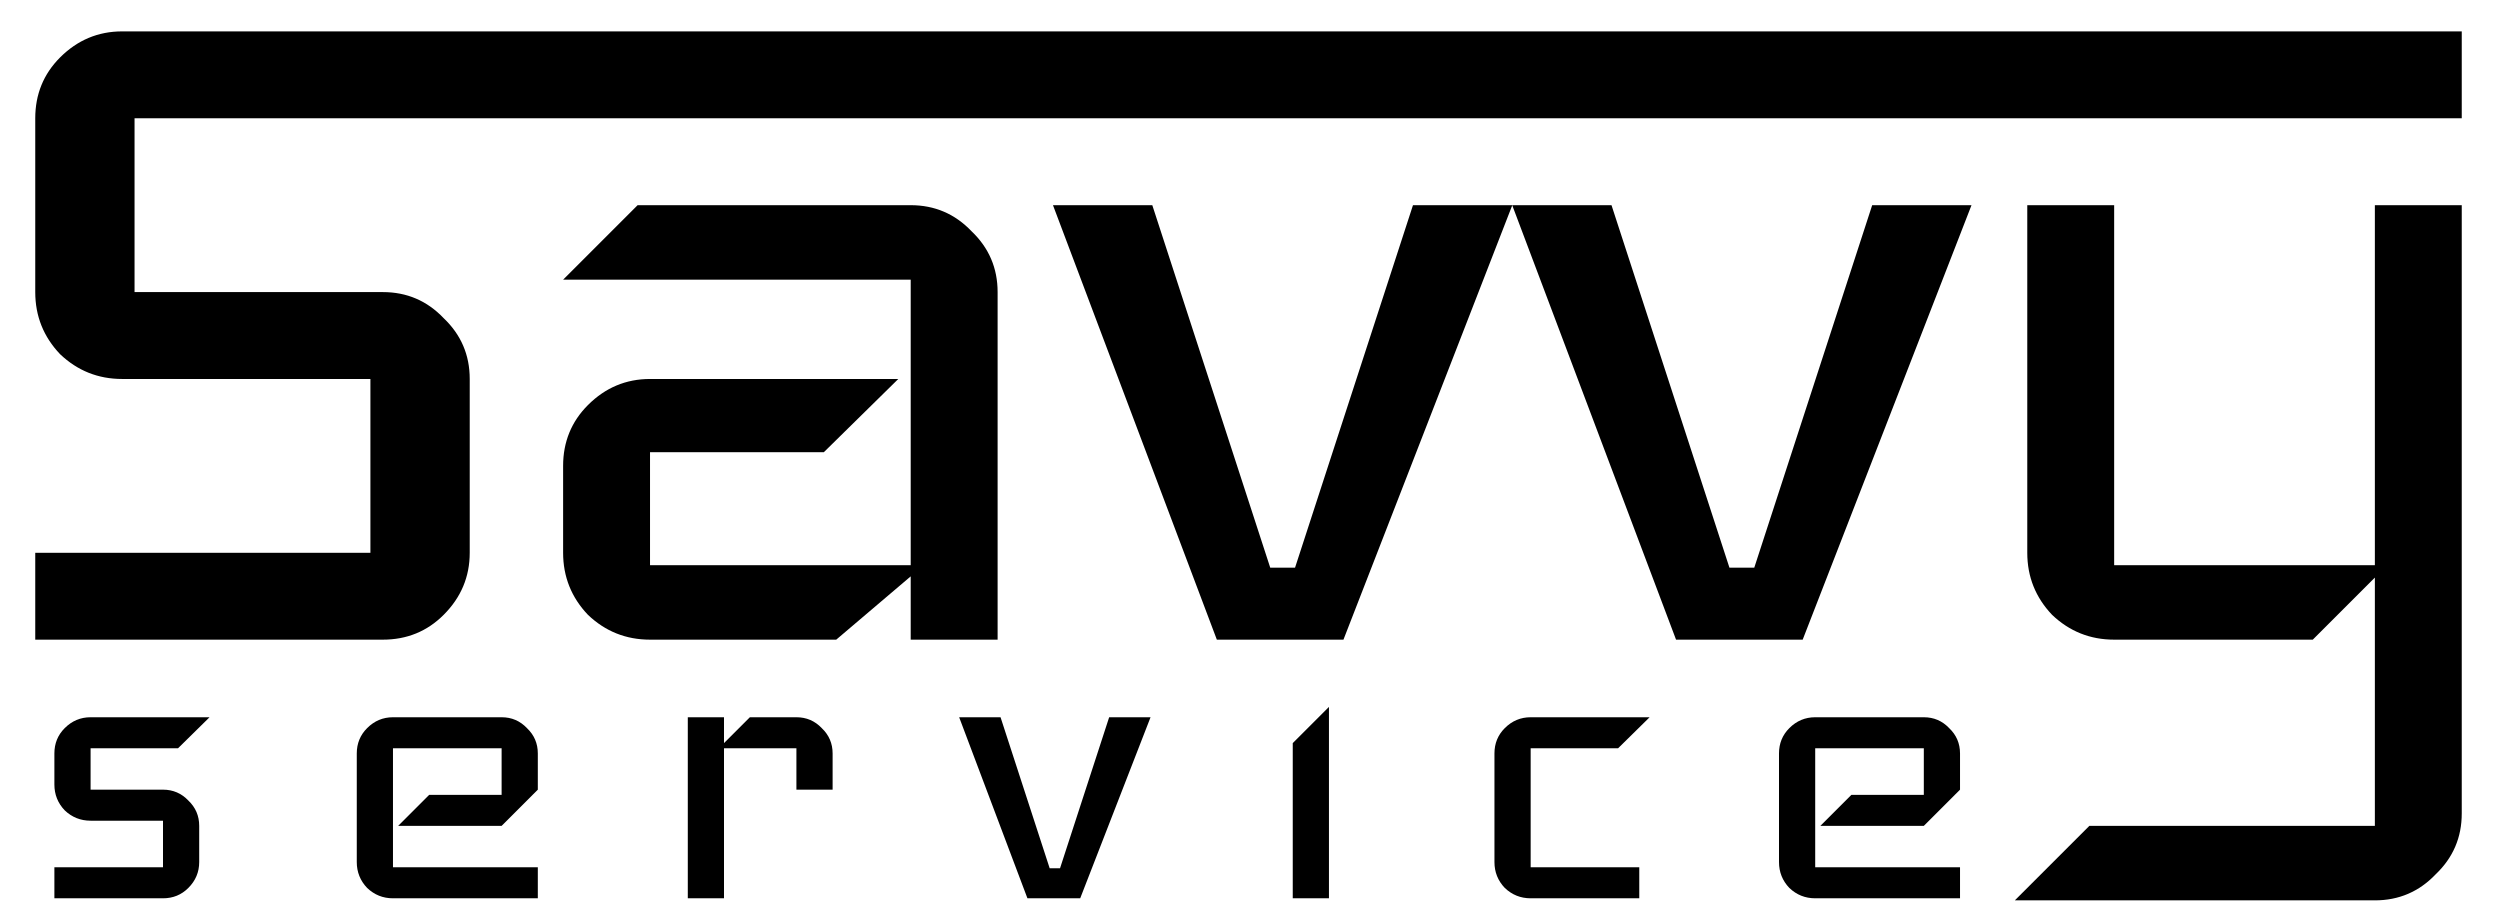<svg width="110" height="40" viewBox="0 0 110 40" fill="none" xmlns="http://www.w3.org/2000/svg">
<path d="M9.22 31.559L7.832 32.925H3.986V34.745H7.172C7.612 34.745 7.984 34.905 8.287 35.223C8.606 35.527 8.765 35.898 8.765 36.338V37.931C8.765 38.371 8.606 38.751 8.287 39.069C7.984 39.373 7.612 39.525 7.172 39.525H2.393V38.159H7.172V36.111H3.986C3.546 36.111 3.166 35.959 2.848 35.656C2.544 35.337 2.393 34.958 2.393 34.518V33.152C2.393 32.712 2.544 32.34 2.848 32.037C3.166 31.718 3.546 31.559 3.986 31.559H9.22Z" fill="black"/>
<path d="M23.664 39.525H17.291C16.851 39.525 16.472 39.373 16.154 39.069C15.85 38.751 15.698 38.371 15.698 37.931V33.152C15.698 32.712 15.85 32.34 16.154 32.037C16.472 31.718 16.851 31.559 17.291 31.559H22.071C22.511 31.559 22.883 31.718 23.186 32.037C23.505 32.34 23.664 32.712 23.664 33.152V34.745L22.071 36.338H17.519L18.884 34.973H22.071V32.925H17.291V38.159H23.664V39.525Z" fill="black"/>
<path d="M36.635 34.745H35.042V32.925H31.856V39.525H30.263V31.559H31.856V32.697L32.994 31.559H35.042C35.482 31.559 35.854 31.718 36.157 32.037C36.476 32.34 36.635 32.712 36.635 33.152V34.745Z" fill="black"/>
<path d="M50.624 31.559L47.529 39.525H45.207L42.203 31.559H44.024L46.186 38.205H46.641L48.803 31.559H50.624Z" fill="black"/>
<path d="M58.474 39.525H56.881V32.697L58.474 31.104V39.525Z" fill="black"/>
<path d="M72.583 31.559L71.195 32.925H67.349V38.159H72.128V39.525H67.349C66.909 39.525 66.529 39.373 66.211 39.069C65.907 38.751 65.756 38.371 65.756 37.931V33.152C65.756 32.712 65.907 32.34 66.211 32.037C66.529 31.718 66.909 31.559 67.349 31.559H72.583Z" fill="black"/>
<path d="M86.241 39.525H79.869C79.429 39.525 79.049 39.373 78.731 39.069C78.427 38.751 78.276 38.371 78.276 37.931V33.152C78.276 32.712 78.427 32.34 78.731 32.037C79.049 31.718 79.429 31.559 79.869 31.559H84.648C85.088 31.559 85.46 31.718 85.763 32.037C86.082 32.34 86.241 32.712 86.241 33.152V34.745L84.648 36.338H80.096L81.462 34.973H84.648V32.925H79.869V38.159H86.241V39.525Z" fill="black"/>
<path d="M20.668 24.322C20.668 25.378 20.286 26.288 19.521 27.053C18.793 27.781 17.901 28.145 16.845 28.145H1.551V24.322H16.298V16.675H5.374C4.318 16.675 3.408 16.311 2.643 15.583C1.915 14.818 1.551 13.908 1.551 12.852V5.205C1.551 4.149 1.915 3.257 2.643 2.528C3.408 1.764 4.318 1.381 5.374 1.381L108.317 1.381V5.205L5.92 5.205V12.852H16.845C17.901 12.852 18.793 13.234 19.521 13.999C20.286 14.727 20.668 15.619 20.668 16.675V24.322Z" fill="black"/>
<path d="M43.895 28.145H40.071V25.36L36.794 28.145H28.601C27.545 28.145 26.634 27.781 25.87 27.053C25.142 26.288 24.777 25.378 24.777 24.322V20.499C24.777 19.443 25.142 18.55 25.87 17.822C26.634 17.058 27.545 16.675 28.601 16.675H39.525L36.248 19.898H28.601V24.868H40.071V12.306H24.777L28.055 9.028H40.071C41.127 9.028 42.019 9.411 42.748 10.175C43.512 10.903 43.895 11.796 43.895 12.852V28.145Z" fill="black"/>
<path d="M66.541 9.028L59.112 28.145H53.541L46.331 9.028H50.701L55.89 24.977H56.982L62.171 9.028H66.541Z" fill="black"/>
<path d="M86.746 9.028L79.318 28.145H73.746L66.537 9.028H70.906L76.095 24.977H77.188L82.376 9.028H86.746Z" fill="black"/>
<path d="M108.317 35.792C108.317 36.848 107.935 37.74 107.17 38.469C106.442 39.233 105.55 39.616 104.494 39.616H88.653L91.931 36.339H104.494V25.414L101.762 28.145H93.023C91.967 28.145 91.057 27.781 90.292 27.053C89.564 26.288 89.2 25.378 89.2 24.322V9.028H93.023V24.868H104.494V9.028H108.317V35.792Z" fill="black"/>
</svg>
